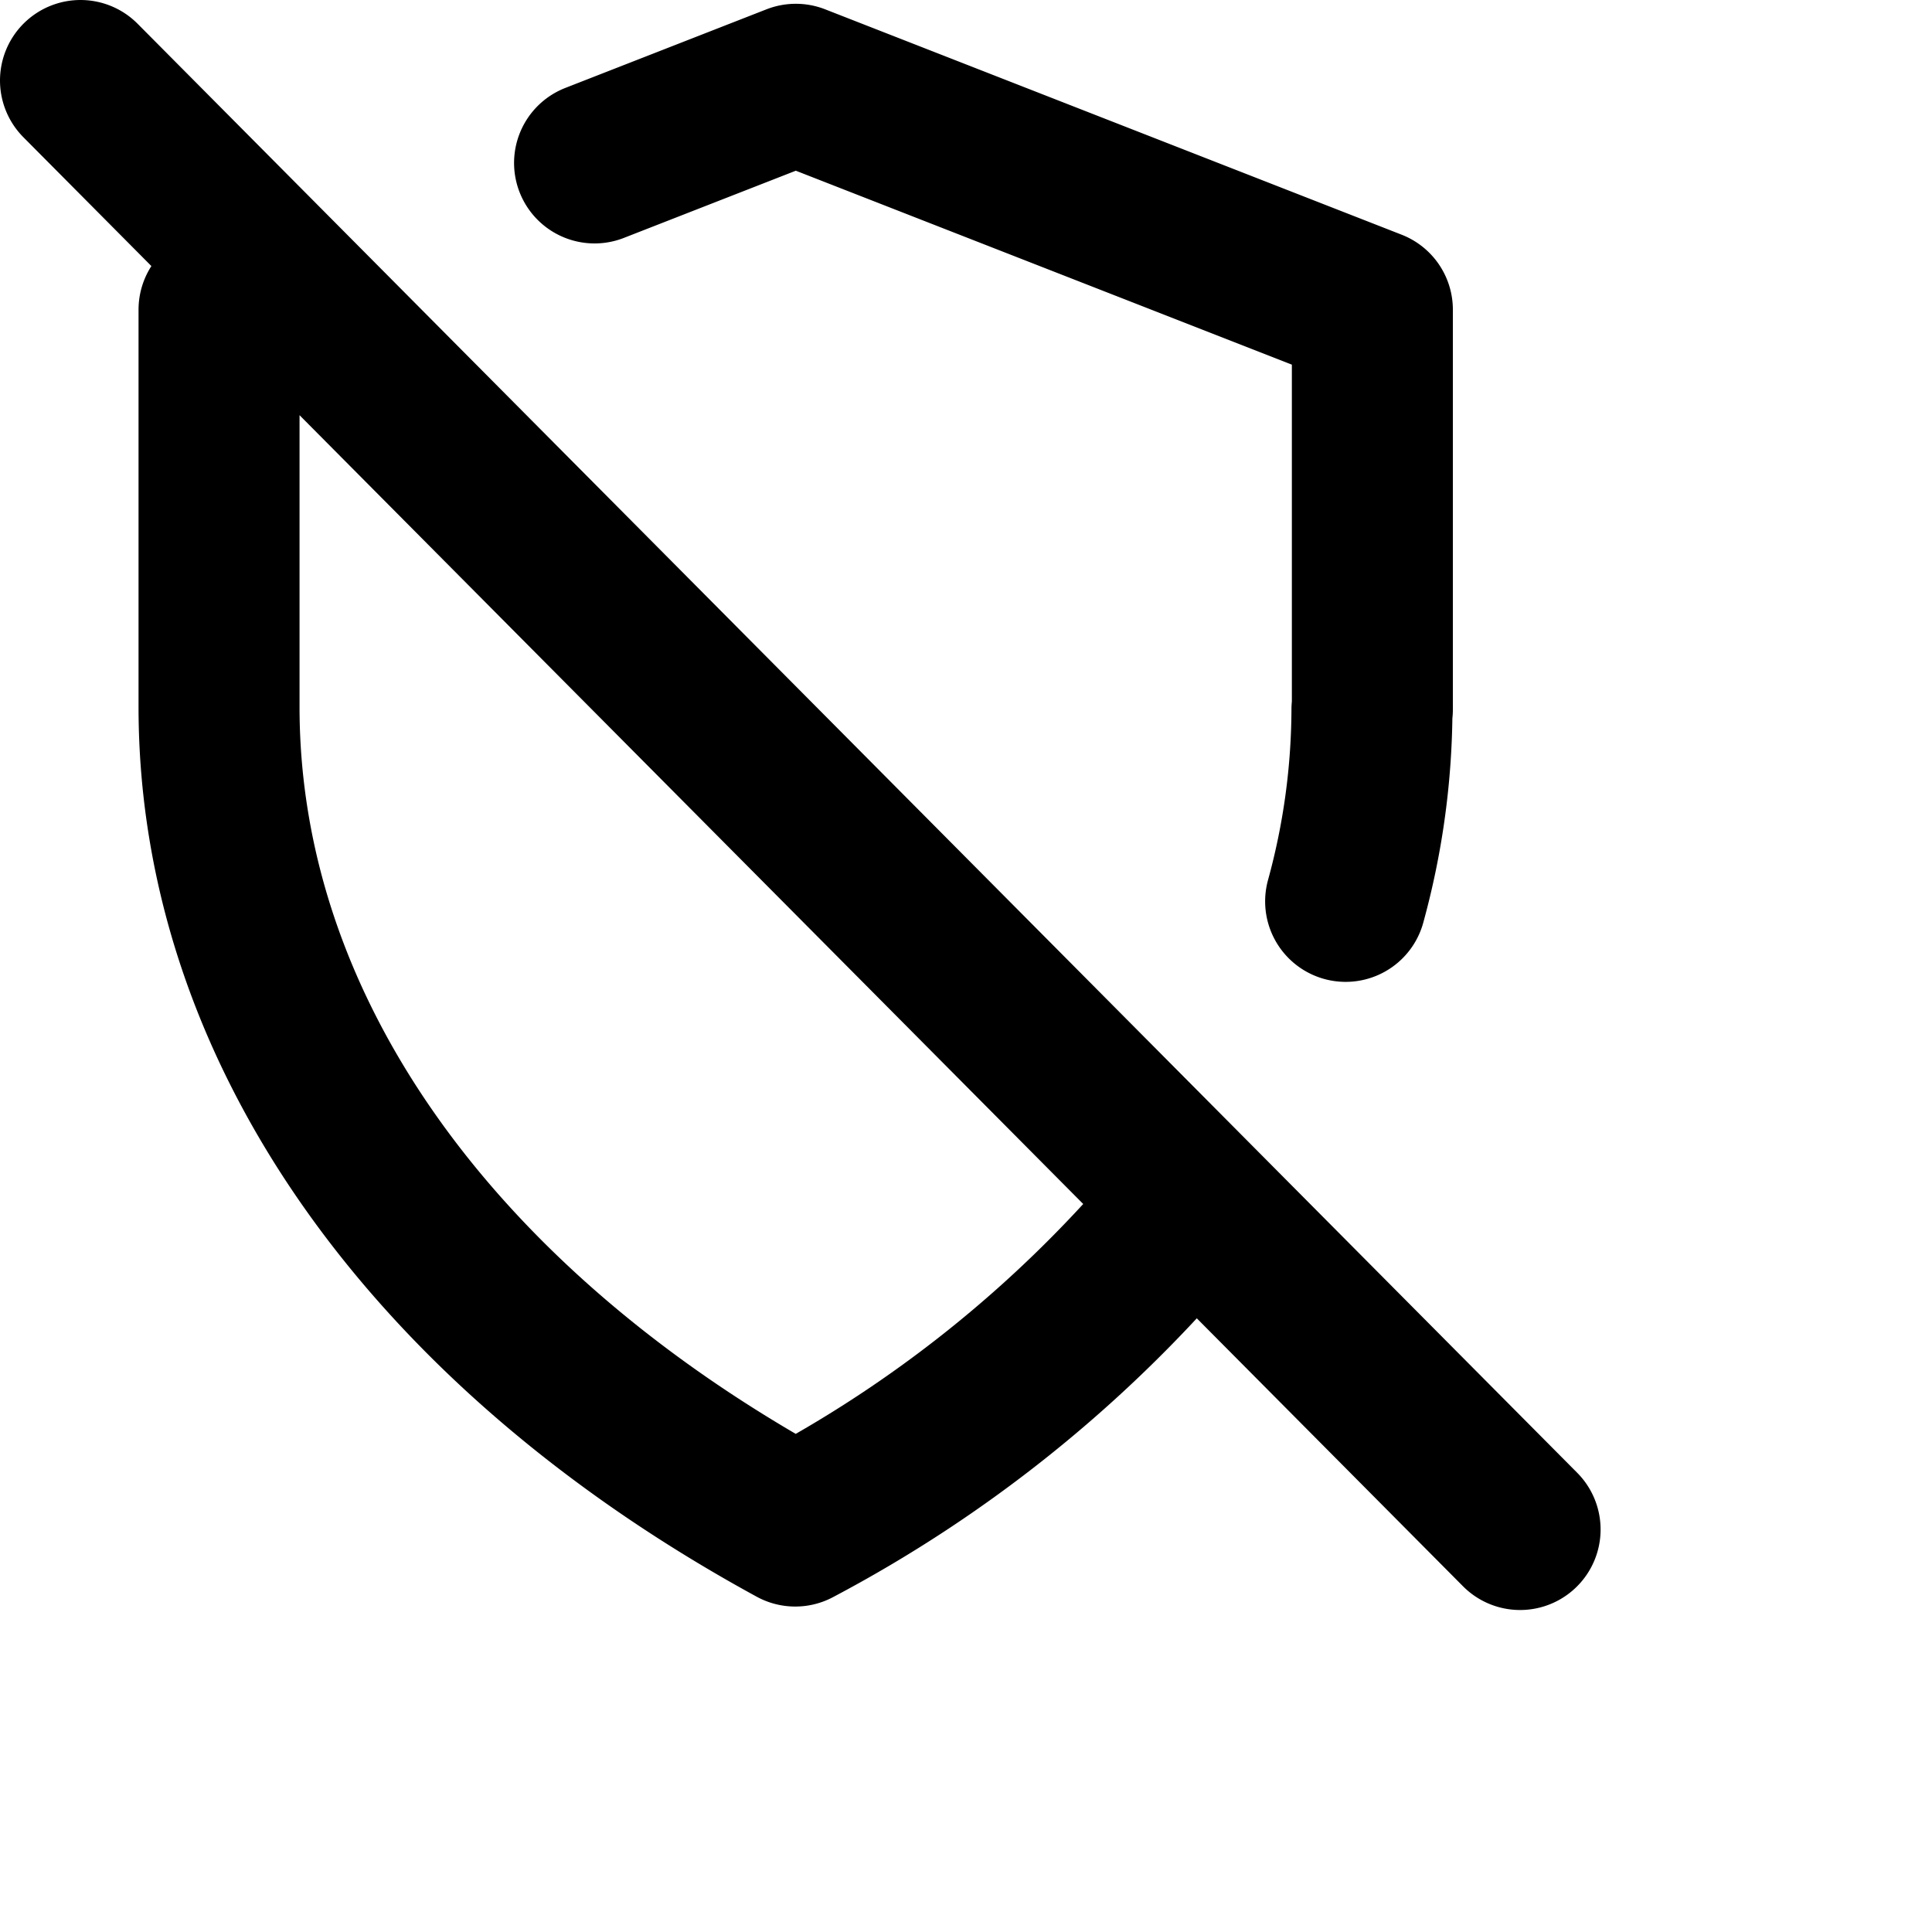 <svg xmlns="http://www.w3.org/2000/svg" viewBox="0 0 24 24" width="24" height="24" stroke="currentColor">
  <path d="M1,1,18.883,19M3.337,3.606l-.616.241V8.813h0c.015,4.113,2.811,7.774,7.158,10.144a16.01,16.01,0,0,0,4.7-3.76m2.137-4a9.1,9.1,0,0,0,.327-2.383h.005V3.847l-7.162-2.8-2.5.977" fill="none" stroke-linecap="round" stroke-linejoin="round" stroke-width="2"/>
</svg>
